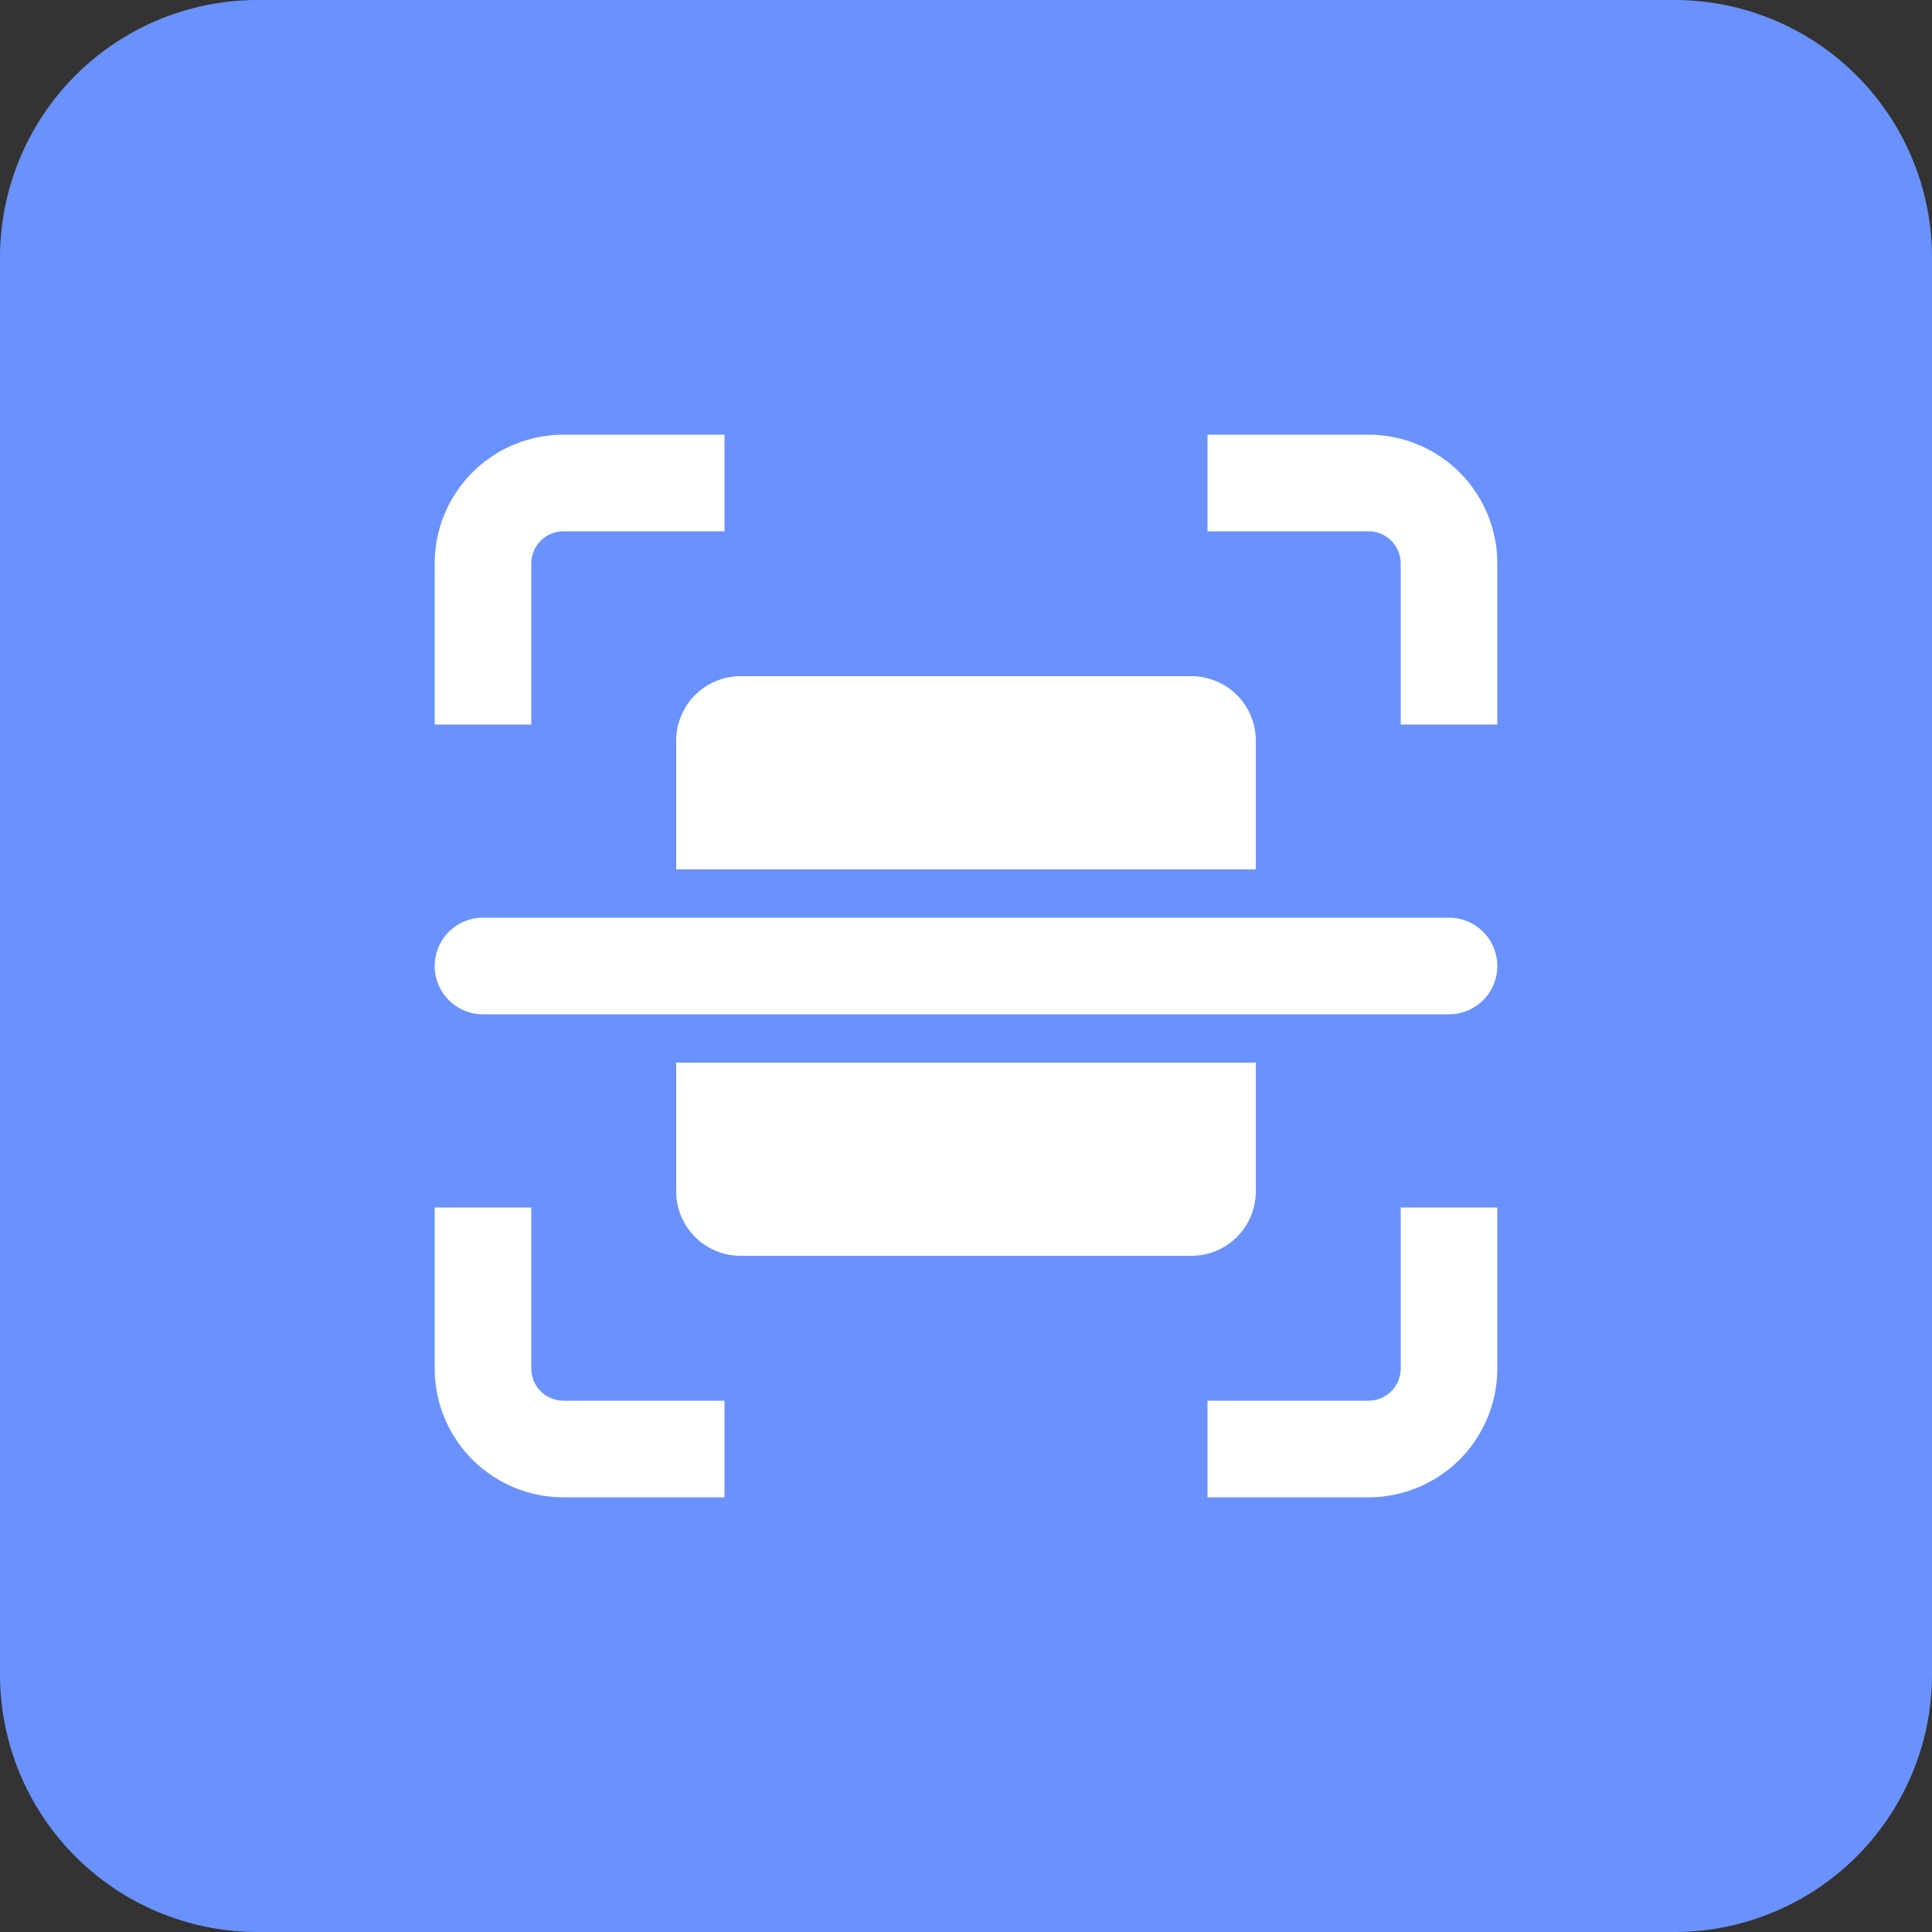 <?xml version="1.0" standalone="no"?><!DOCTYPE svg PUBLIC "-//W3C//DTD SVG 1.1//EN" "http://www.w3.org/Graphics/SVG/1.1/DTD/svg11.dtd"><svg t="1724810570488" class="icon" viewBox="0 0 1024 1024" version="1.1" xmlns="http://www.w3.org/2000/svg" p-id="4083" xmlns:xlink="http://www.w3.org/1999/xlink" width="200" height="200"><rect x="0" y="0" width="1024" height="1024" fill="#333333" stroke="none"/><path d="M136.533 0h750.933a136.533 136.533 0 0 1 136.533 136.533v750.933a136.533 136.533 0 0 1-136.533 136.533H136.533a136.533 136.533 0 0 1-136.533-136.533V136.533a136.533 136.533 0 0 1 136.533-136.533z" fill="#6A92FF" p-id="4084"></path><path d="M793.6 384h-51.2v-85.333a17.067 17.067 0 0 0-17.067-17.067h-85.333v-51.2h85.333a68.267 68.267 0 0 1 68.267 68.267v85.333z m-51.2 256h51.2v85.333a68.267 68.267 0 0 1-68.267 68.267h-85.333v-51.2h85.333a17.067 17.067 0 0 0 17.067-17.067v-85.333z m-358.4-409.6v51.2h-85.333a17.067 17.067 0 0 0-17.067 17.067v85.333h-51.2v-85.333a68.267 68.267 0 0 1 68.267-68.267h85.333z m0 512v51.2h-85.333a68.267 68.267 0 0 1-68.267-68.267v-85.333h51.2v85.333a17.067 17.067 0 0 0 17.067 17.067h85.333z m8.533-384h238.933a34.133 34.133 0 0 1 34.133 34.133v68.267h-307.2v-68.267a34.133 34.133 0 0 1 34.133-34.133z m0 307.2a34.133 34.133 0 0 1-34.133-34.133v-68.267h307.2v68.267a34.133 34.133 0 0 1-34.133 34.133h-238.933z m-136.533-179.2h512a25.6 25.6 0 1 1 0 51.2h-512a25.6 25.6 0 1 1 0-51.2z" fill="#FFFFFF" p-id="4085"></path></svg>